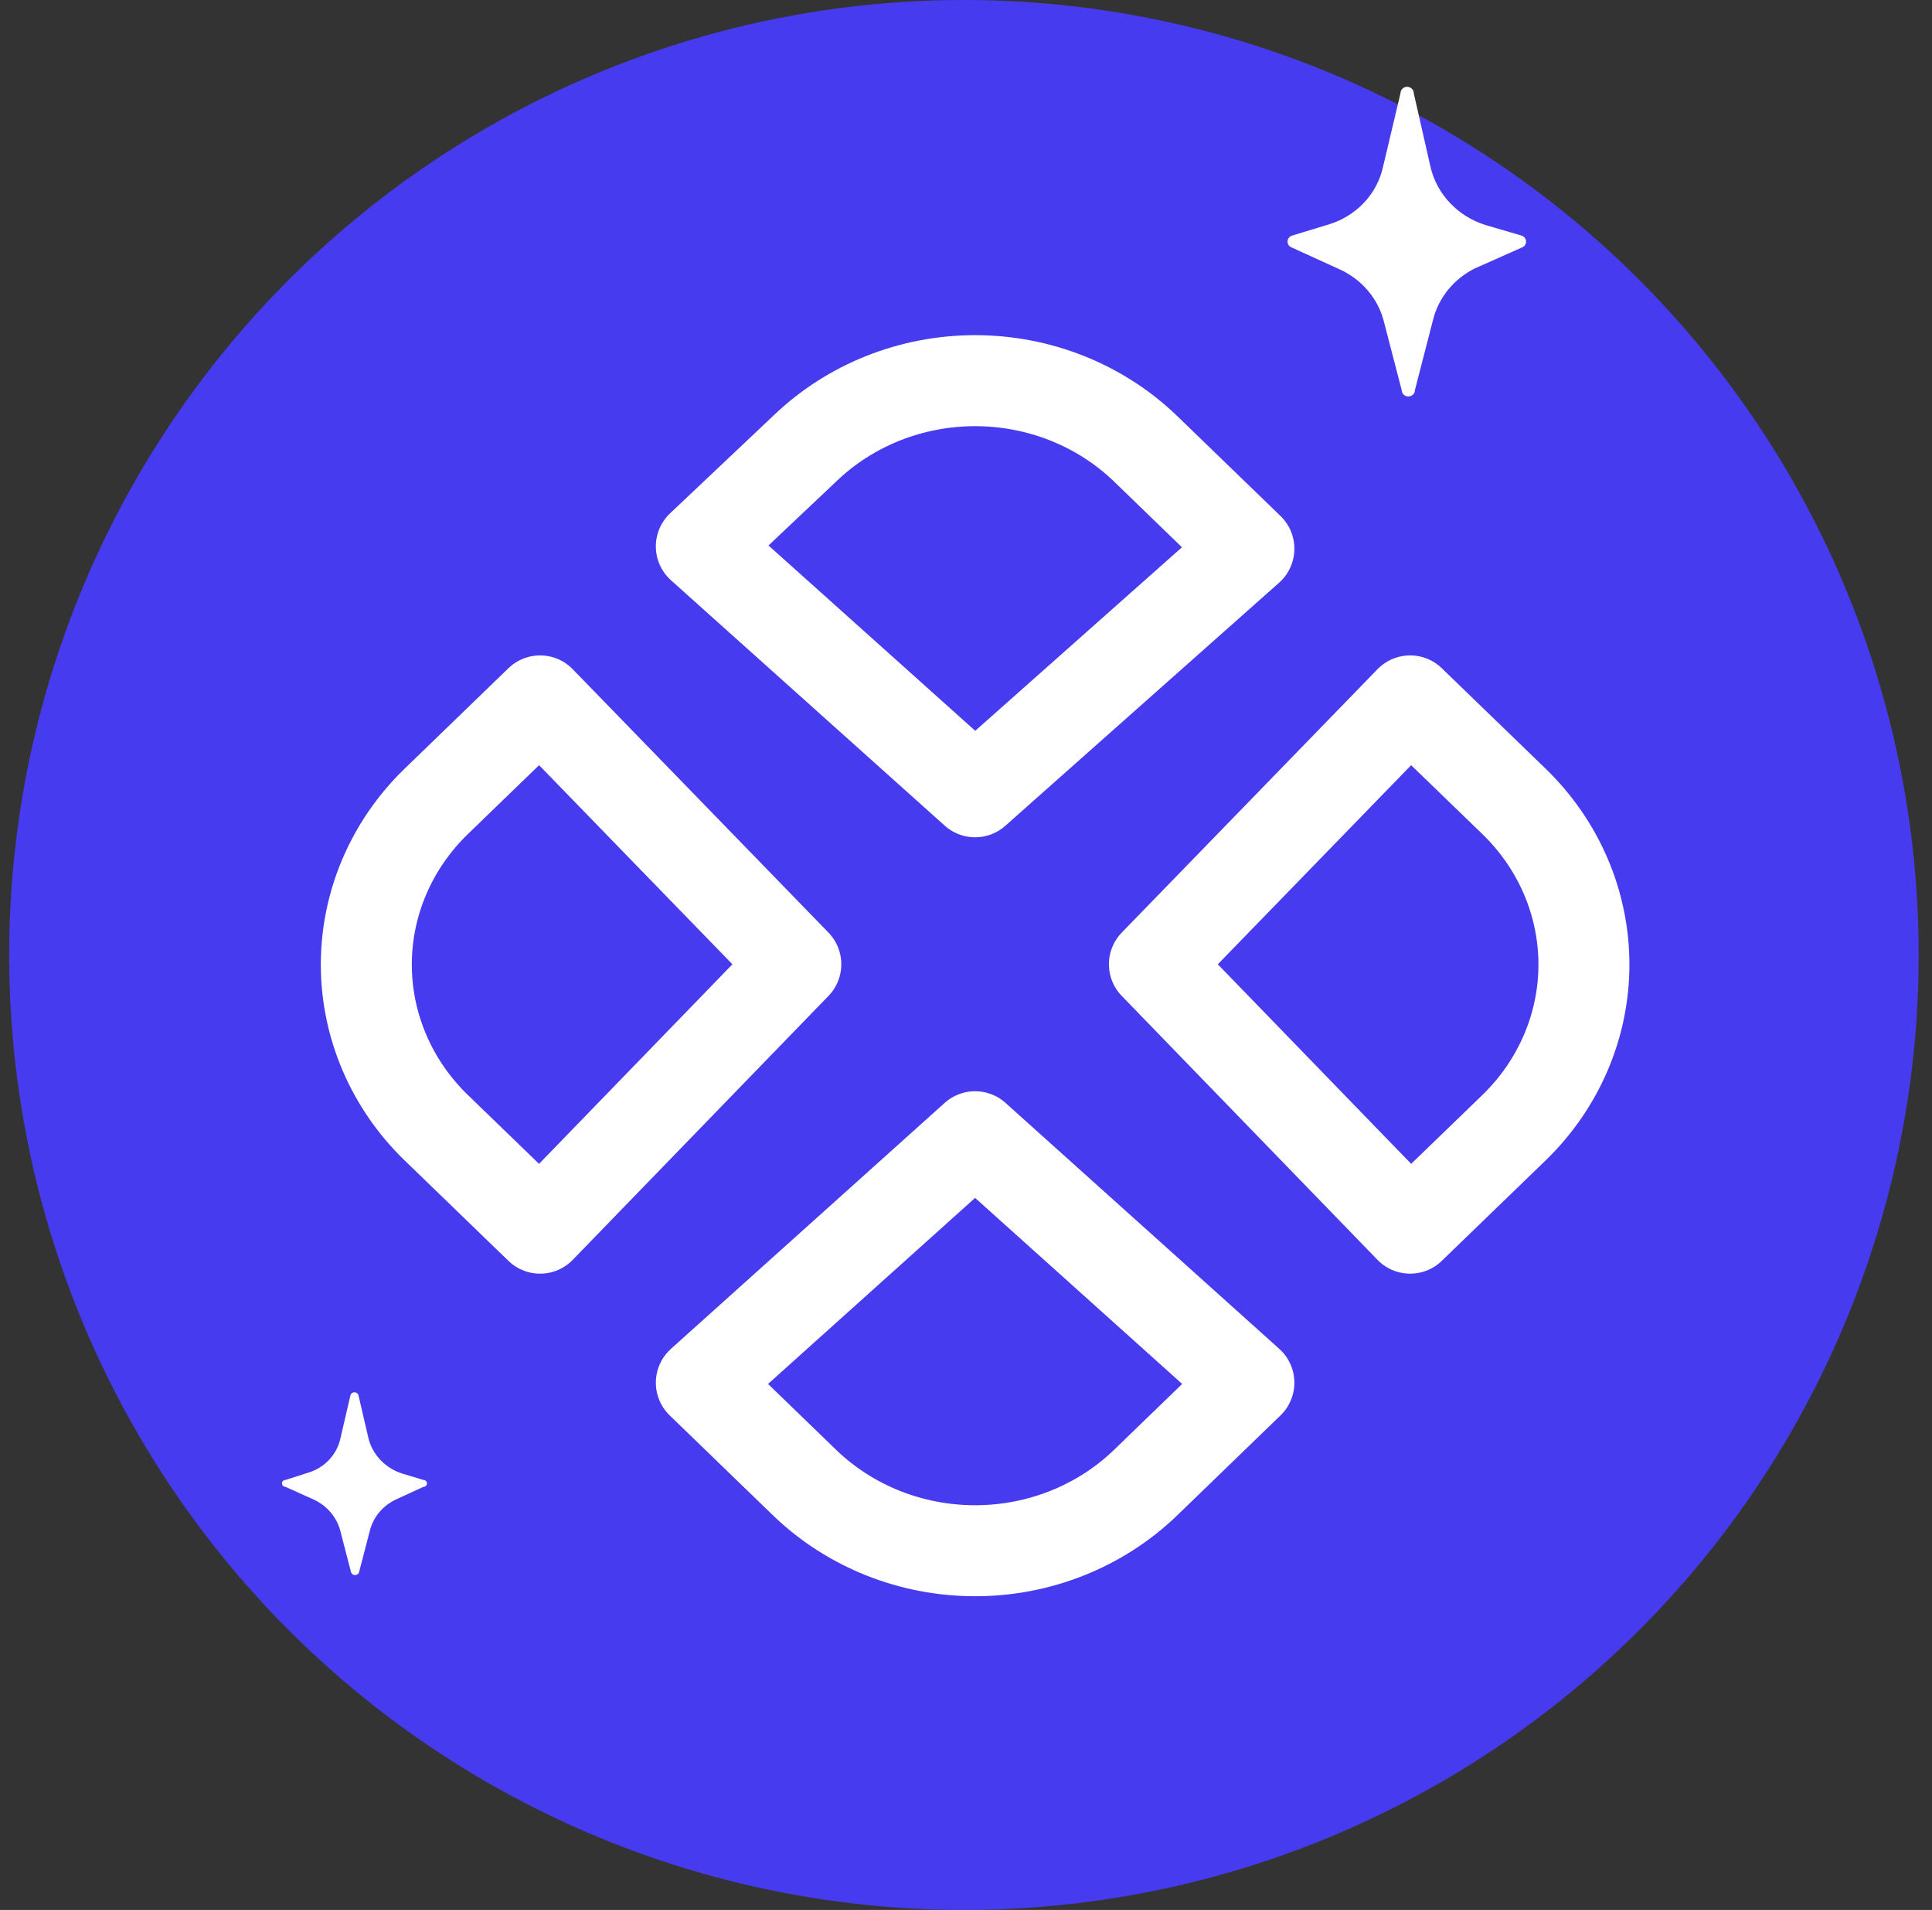 <svg width="86" height="85" viewBox="0 0 86 85" fill="none" xmlns="http://www.w3.org/2000/svg">
  <rect x="0" y="0" width="86" height="85" fill="#333333" stroke="none"/>
  <circle cx="42.908" cy="42.5" r="42.5" fill="#473BF0"/>
  <path d="M62.77 54.658L51.387 42.913L62.77 31.193L67.404 35.675C69.391 37.604 70.506 40.21 70.506 42.926C70.506 45.641 69.391 48.247 67.404 50.177L62.77 54.658Z" stroke="white" stroke-width="4.05" stroke-linecap="round" stroke-linejoin="round"/>
  <path d="M24.041 54.658L19.408 50.177C17.421 48.247 16.306 45.641 16.306 42.926C16.306 40.21 17.421 37.604 19.408 35.675L24.041 31.193L35.424 42.913L24.041 54.658Z" stroke="white" stroke-width="4.05" stroke-linecap="round" stroke-linejoin="round"/>
  <path d="M43.405 35.237L31.219 24.316L35.852 19.937C37.86 18.018 40.575 16.941 43.405 16.941C46.236 16.941 48.951 18.018 50.958 19.937L55.592 24.419L43.405 35.237Z" stroke="white" stroke-width="4.05" stroke-linecap="round" stroke-linejoin="round"/>
  <path d="M35.852 66.018L31.219 61.536L43.405 50.589L55.592 61.536L50.958 66.018C48.951 67.937 46.236 69.014 43.405 69.014C40.575 69.014 37.86 67.937 35.852 66.018V66.018Z" stroke="white" stroke-width="4.05" stroke-linecap="round" stroke-linejoin="round"/>
  <path d="M65.636 11.952L67.724 11.024C67.784 11.006 67.837 10.97 67.874 10.922C67.911 10.873 67.931 10.814 67.931 10.754C67.931 10.694 67.911 10.635 67.874 10.586C67.837 10.537 67.784 10.502 67.724 10.483L66.144 10.02C65.536 9.834 64.989 9.498 64.557 9.046C64.125 8.595 63.822 8.042 63.68 7.444L62.931 4.147C62.931 4.072 62.899 4 62.844 3.947C62.789 3.894 62.714 3.864 62.636 3.864C62.557 3.864 62.482 3.894 62.427 3.947C62.372 4 62.341 4.072 62.341 4.147L61.565 7.418C61.435 8.018 61.14 8.573 60.711 9.026C60.282 9.479 59.735 9.814 59.127 9.994L57.52 10.483C57.46 10.502 57.408 10.537 57.37 10.586C57.333 10.635 57.313 10.694 57.313 10.754C57.313 10.814 57.333 10.873 57.37 10.922C57.408 10.97 57.46 11.006 57.52 11.024L59.609 11.977C60.096 12.194 60.526 12.512 60.869 12.909C61.212 13.306 61.458 13.77 61.591 14.27L62.394 17.361C62.394 17.436 62.425 17.508 62.481 17.561C62.536 17.614 62.611 17.644 62.689 17.644C62.767 17.644 62.843 17.614 62.898 17.561C62.953 17.508 62.983 17.436 62.983 17.361L63.787 14.244C63.907 13.757 64.134 13.301 64.453 12.905C64.772 12.51 65.175 12.185 65.636 11.952V11.952Z" fill="white"/>
  <path d="M17.612 66.739L18.844 66.172C18.887 66.172 18.928 66.156 18.958 66.127C18.988 66.098 19.005 66.059 19.005 66.018C19.005 65.977 18.988 65.937 18.958 65.908C18.928 65.879 18.887 65.863 18.844 65.863L17.907 65.58C17.542 65.465 17.213 65.263 16.951 64.993C16.688 64.722 16.501 64.393 16.407 64.034L15.952 62.077C15.938 62.043 15.914 62.014 15.883 61.994C15.852 61.974 15.815 61.963 15.778 61.963C15.74 61.963 15.704 61.974 15.673 61.994C15.642 62.014 15.618 62.043 15.604 62.077L15.149 64.034C15.068 64.391 14.888 64.721 14.629 64.989C14.37 65.256 14.04 65.451 13.675 65.554L12.711 65.863C12.669 65.863 12.628 65.879 12.598 65.908C12.568 65.937 12.551 65.977 12.551 66.018C12.551 66.059 12.568 66.098 12.598 66.127C12.628 66.156 12.669 66.172 12.711 66.172L13.97 66.739C14.261 66.873 14.517 67.067 14.72 67.308C14.924 67.548 15.07 67.829 15.149 68.13L15.63 69.984C15.644 70.018 15.669 70.046 15.7 70.067C15.731 70.087 15.767 70.097 15.804 70.097C15.842 70.097 15.879 70.087 15.91 70.067C15.941 70.046 15.965 70.018 15.979 69.984L16.461 68.13C16.535 67.831 16.676 67.551 16.875 67.31C17.074 67.07 17.326 66.875 17.612 66.739V66.739Z" fill="white"/>
</svg>
